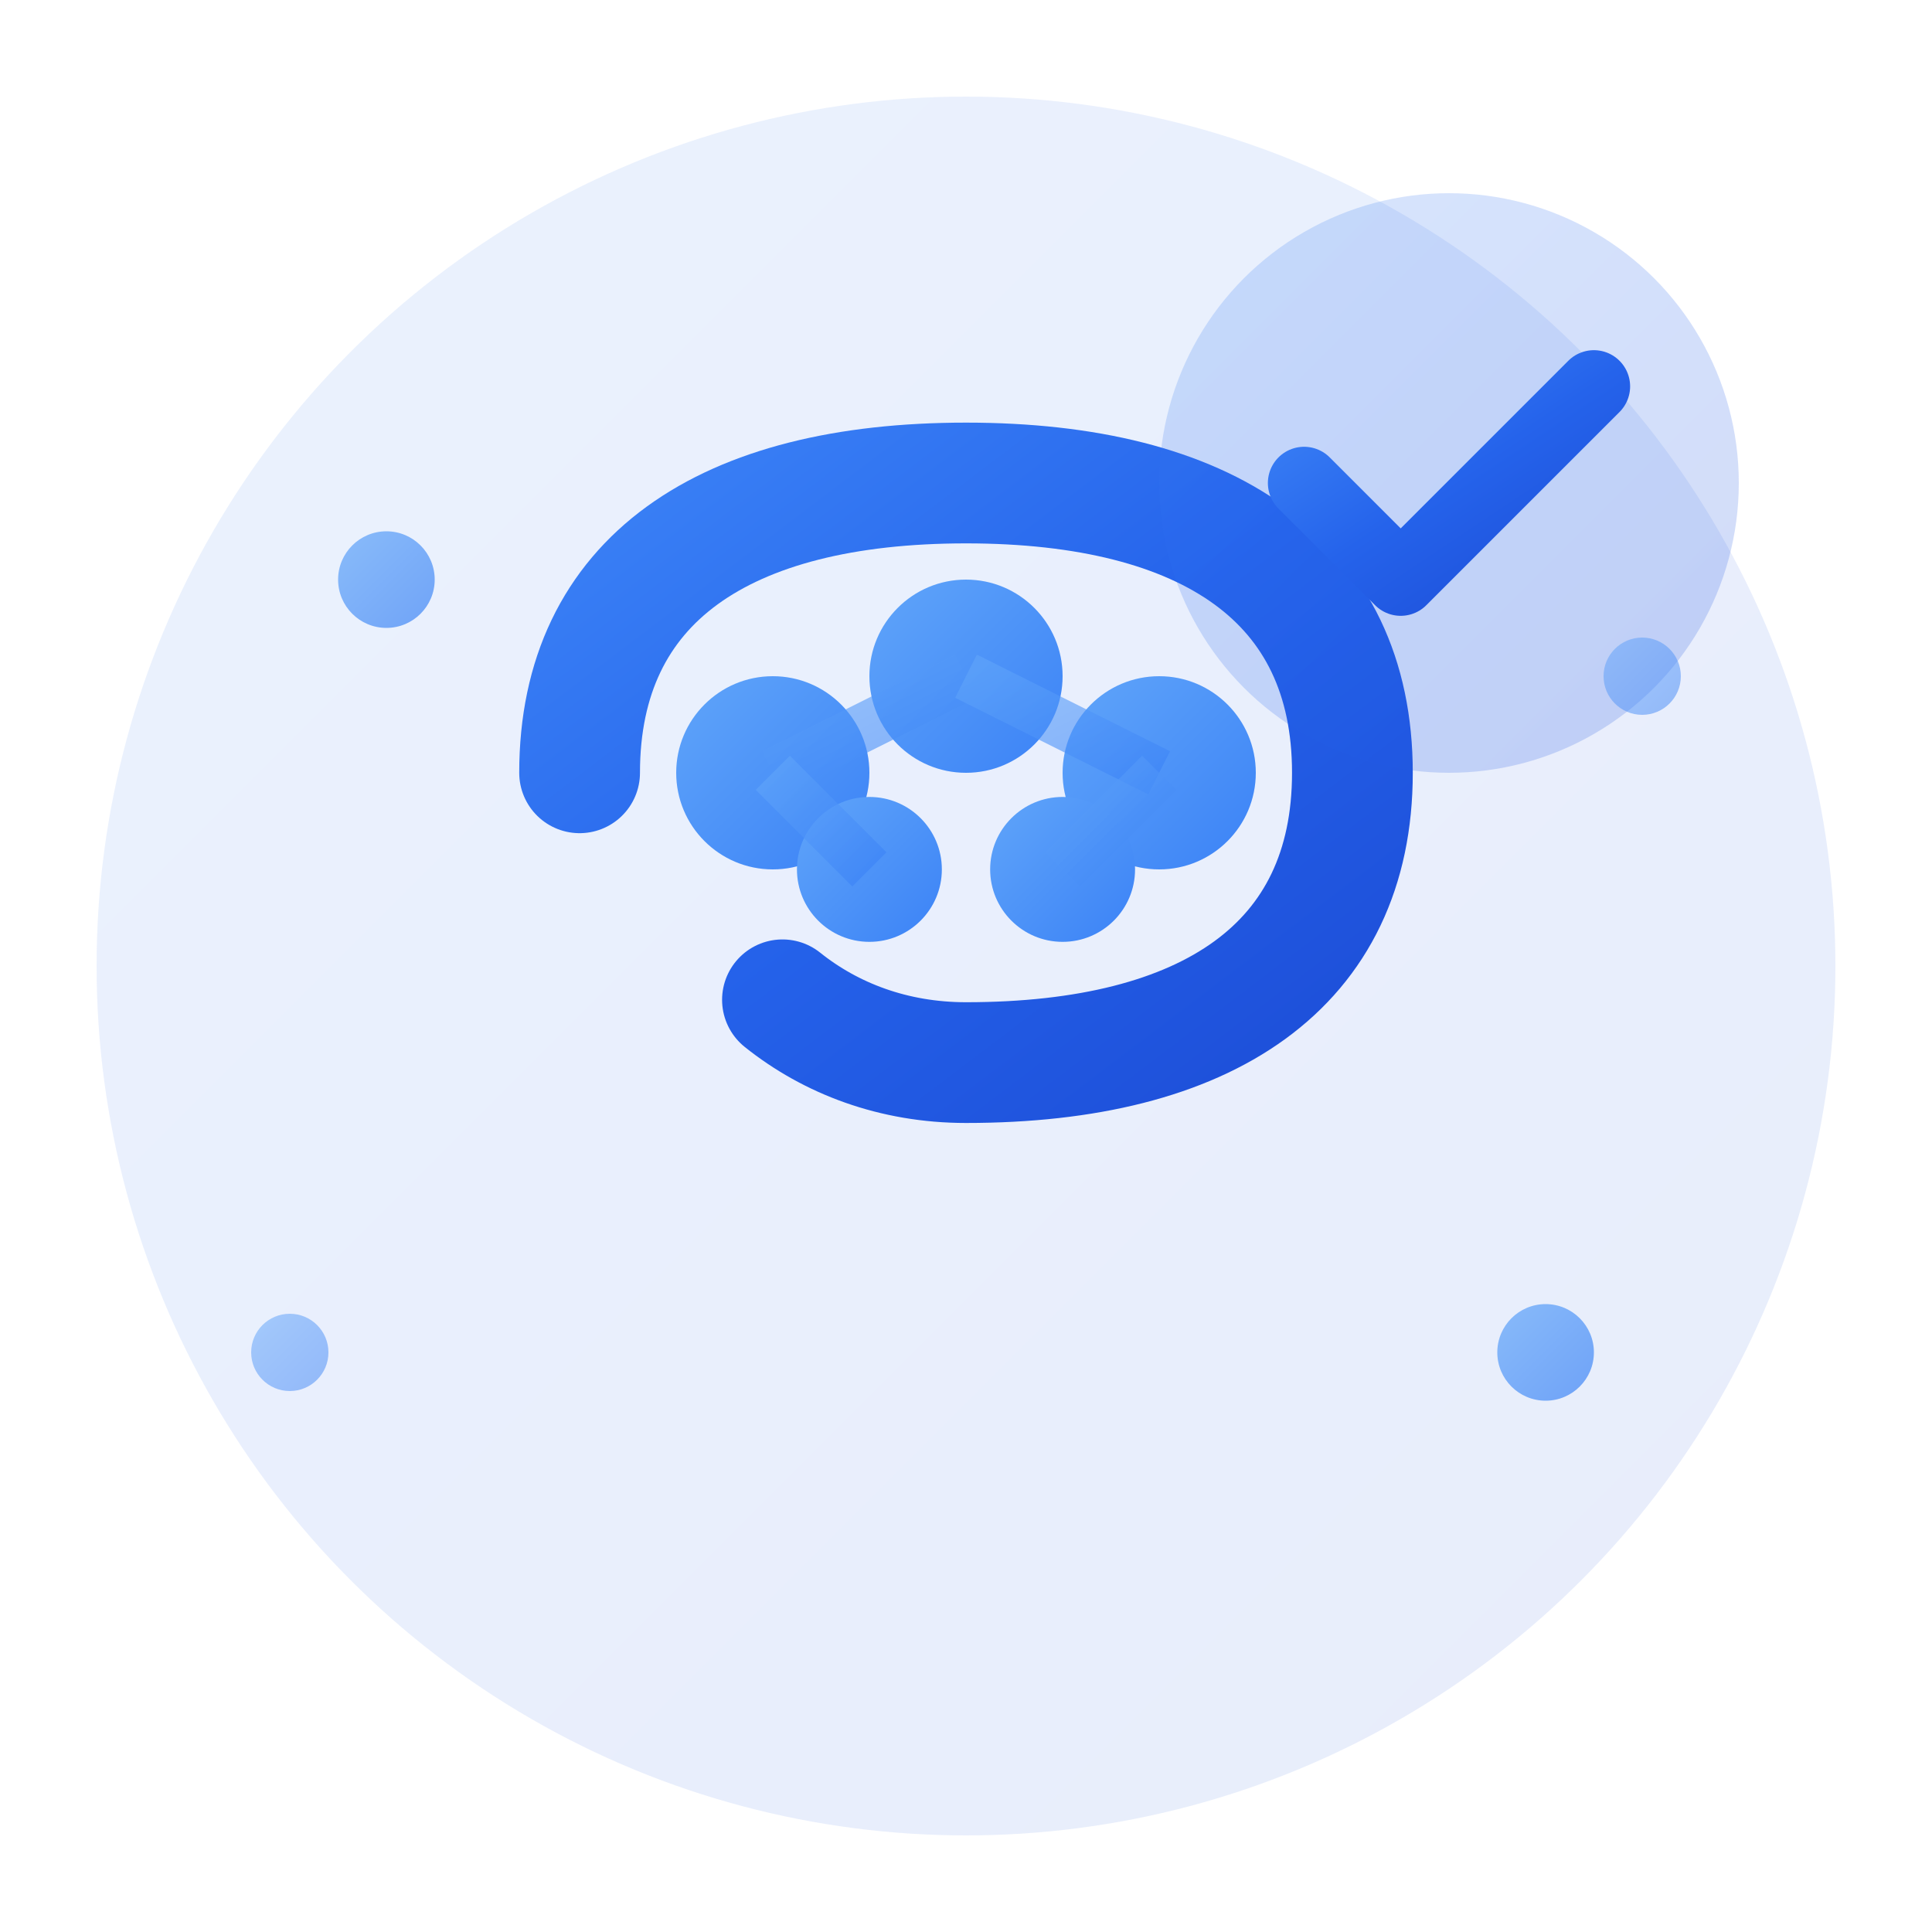 <svg width="40" height="40" viewBox="0 0 40 40" fill="none" xmlns="http://www.w3.org/2000/svg">
  <defs>
    <linearGradient id="logoGradient" x1="0%" y1="0%" x2="100%" y2="100%">
      <stop offset="0%" style="stop-color:#3b82f6;stop-opacity:1" />
      <stop offset="50%" style="stop-color:#2563eb;stop-opacity:1" />
      <stop offset="100%" style="stop-color:#1d4ed8;stop-opacity:1" />
    </linearGradient>
    <linearGradient id="accentGradient" x1="0%" y1="0%" x2="100%" y2="100%">
      <stop offset="0%" style="stop-color:#60a5fa;stop-opacity:1" />
      <stop offset="100%" style="stop-color:#3b82f6;stop-opacity:1" />
    </linearGradient>
  </defs>
  
  <!-- Background circle with gradient -->
  <circle cx="20" cy="20" r="18" fill="url(#logoGradient)" opacity="0.1"/>
  
  <!-- Main brain/knowledge symbol -->
  <path d="M12 16C12 12 15 10 20 10C25 10 28 12 28 16C28 20 25 22 20 22C18.5 22 17.2 21.5 16.2 20.7" 
        stroke="url(#logoGradient)" 
        stroke-width="2.5" 
        stroke-linecap="round" 
        fill="none"/>
  
  <!-- Neural network connections -->
  <circle cx="16" cy="16" r="2" fill="url(#accentGradient)"/>
  <circle cx="20" cy="14" r="2" fill="url(#accentGradient)"/>
  <circle cx="24" cy="16" r="2" fill="url(#accentGradient)"/>
  <circle cx="18" cy="18" r="1.5" fill="url(#accentGradient)"/>
  <circle cx="22" cy="18" r="1.5" fill="url(#accentGradient)"/>
  
  <!-- Connection lines -->
  <line x1="16" y1="16" x2="20" y2="14" stroke="url(#accentGradient)" stroke-width="1" opacity="0.6"/>
  <line x1="20" y1="14" x2="24" y2="16" stroke="url(#accentGradient)" stroke-width="1" opacity="0.6"/>
  <line x1="16" y1="16" x2="18" y2="18" stroke="url(#accentGradient)" stroke-width="1" opacity="0.6"/>
  <line x1="24" y1="16" x2="22" y2="18" stroke="url(#accentGradient)" stroke-width="1" opacity="0.6"/>
  
  <!-- Search/AI indicator -->
  <circle cx="30" cy="10" r="6" fill="url(#logoGradient)" opacity="0.2"/>
  <path d="M27 10L29 12L33 8" stroke="url(#logoGradient)" stroke-width="1.5" stroke-linecap="round" stroke-linejoin="round"/>
  
  <!-- Knowledge sparkles -->
  <circle cx="8" cy="12" r="1" fill="url(#accentGradient)" opacity="0.7"/>
  <circle cx="32" cy="28" r="1" fill="url(#accentGradient)" opacity="0.7"/>
  <circle cx="6" cy="28" r="0.8" fill="url(#accentGradient)" opacity="0.5"/>
  <circle cx="34" cy="14" r="0.8" fill="url(#accentGradient)" opacity="0.5"/>
</svg>
